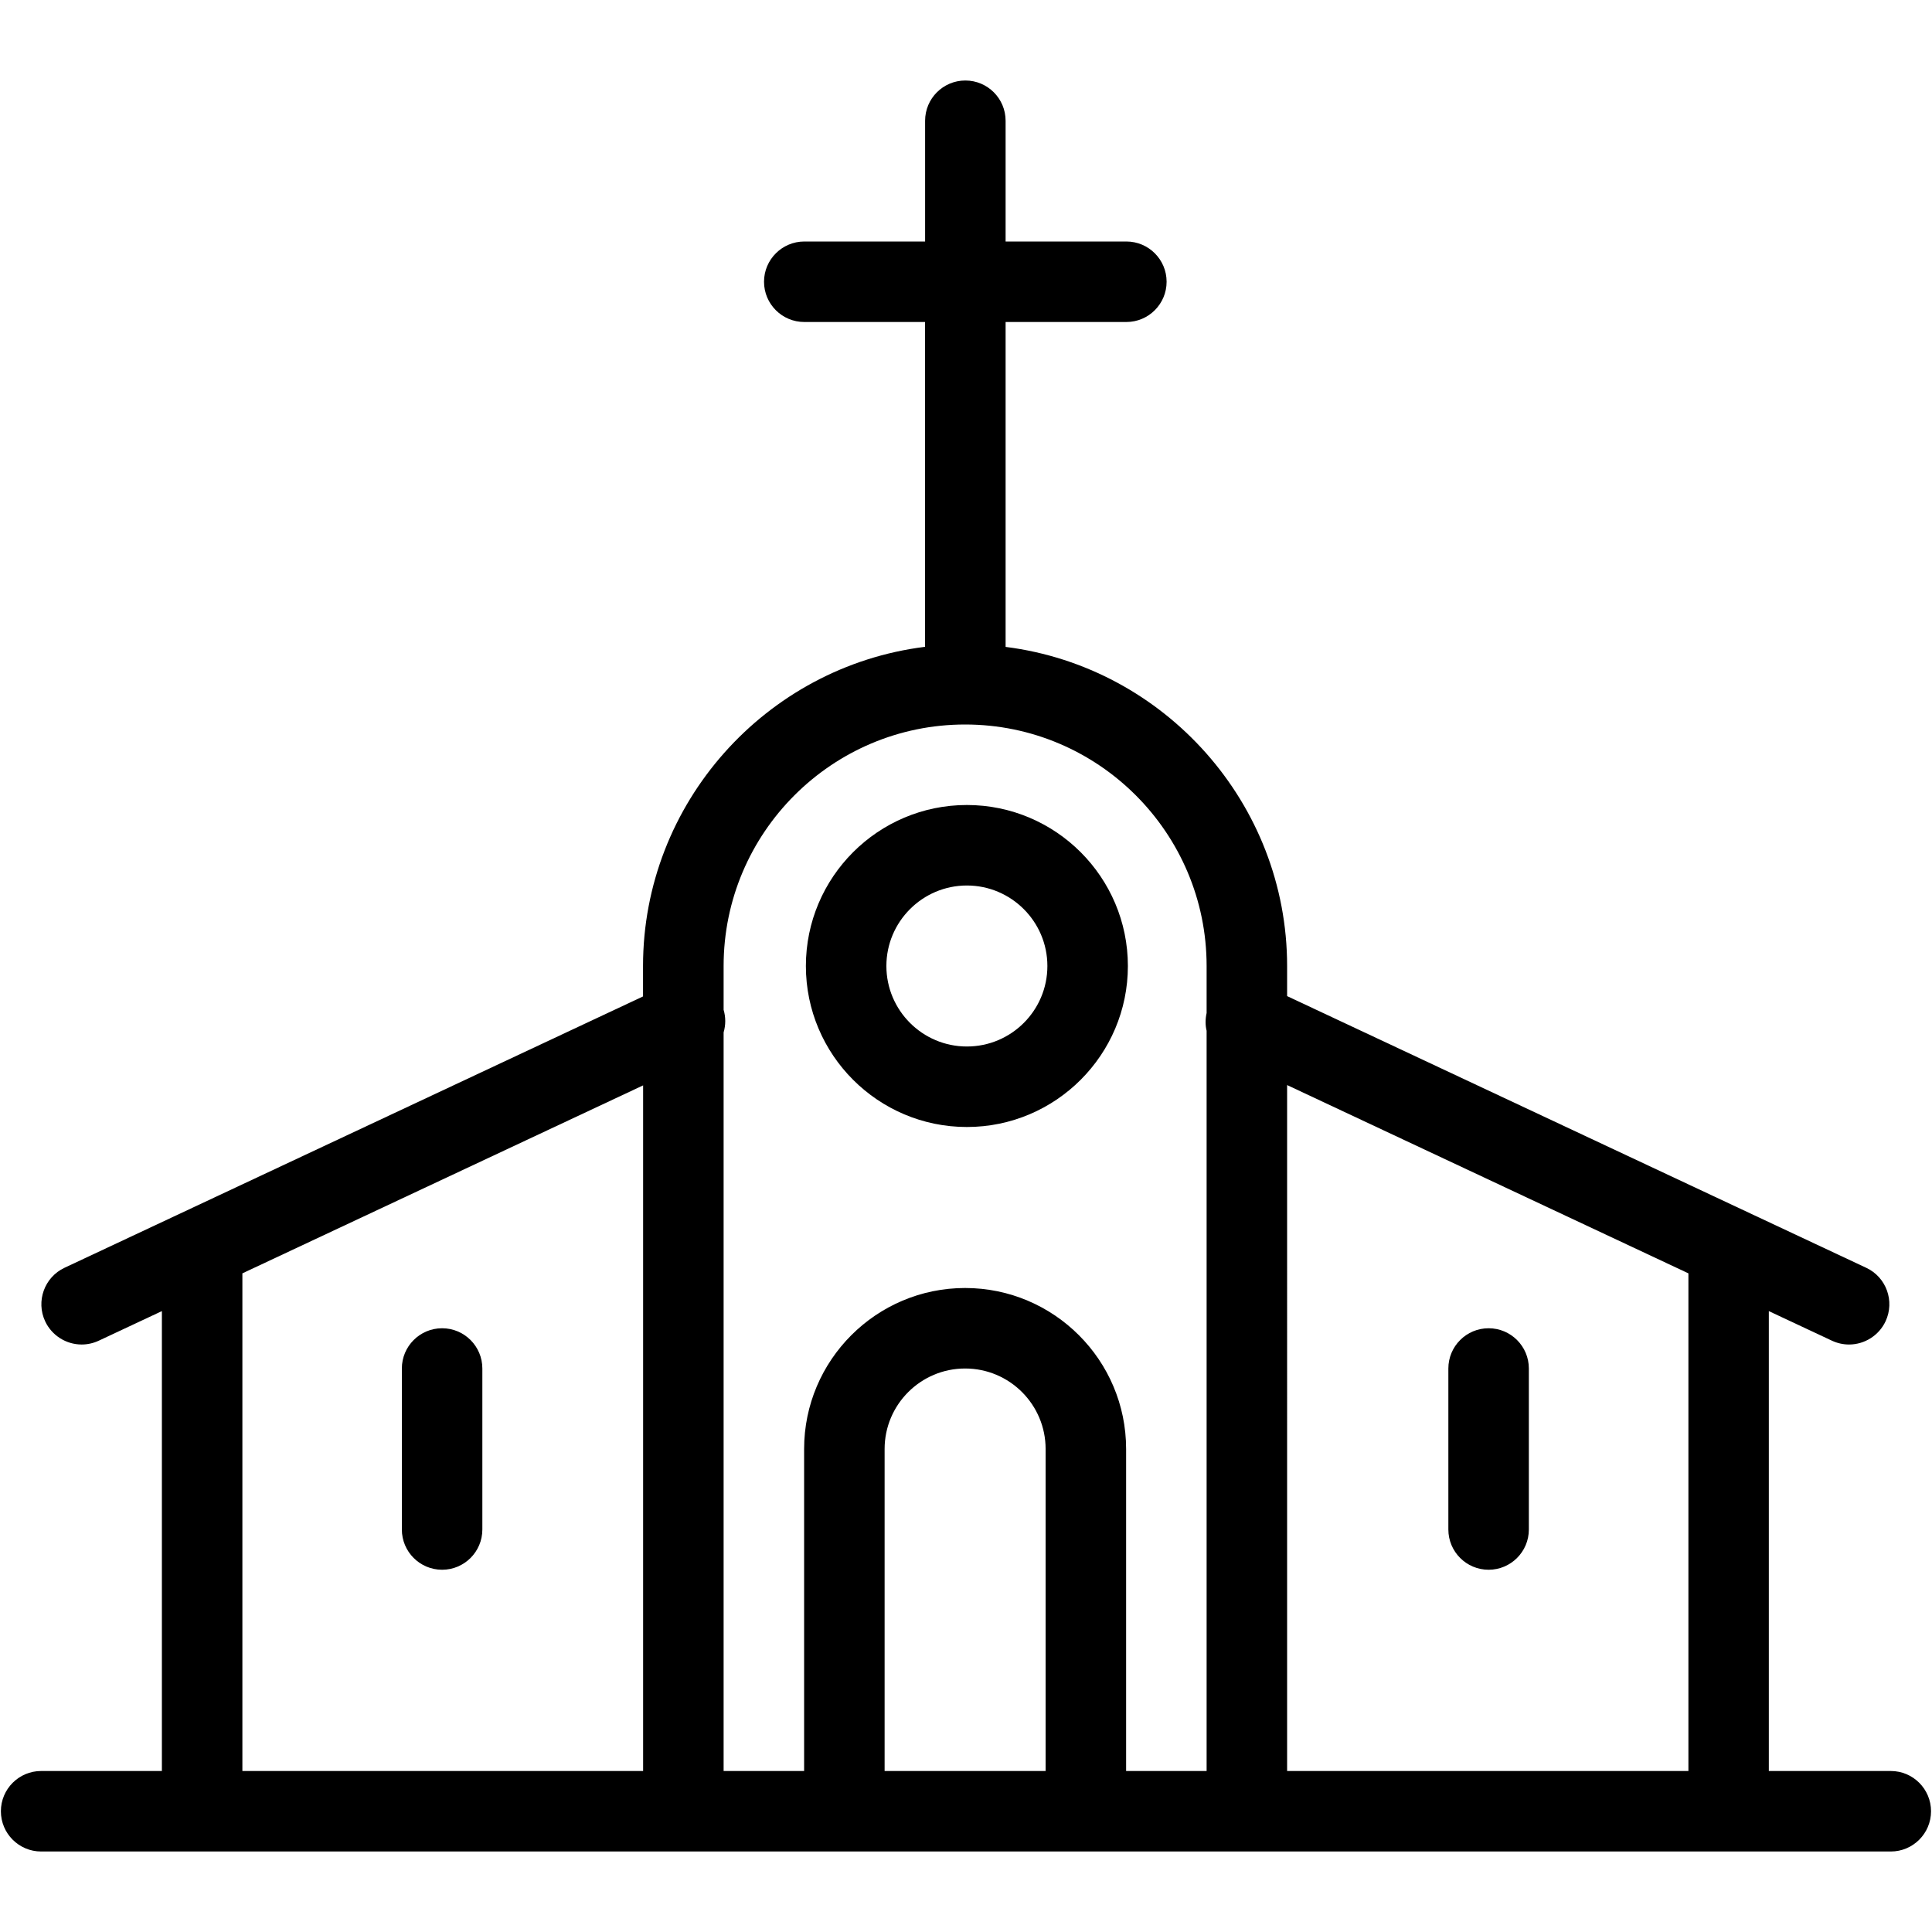<?xml version="1.0" encoding="utf-8"?>
<!-- Generator: Adobe Illustrator 22.1.0, SVG Export Plug-In . SVG Version: 6.00 Build 0)  -->
<svg version="1.1" id="Layer_1" xmlns="http://www.w3.org/2000/svg" xmlns:xlink="http://www.w3.org/1999/xlink" x="0px" y="0px"
	 viewBox="0 0 24 24" style="enable-background:new 0 0 24 24;" xml:space="preserve">
<g>
	<title>church</title>
	<path d="M5.492,19.5c-0.276,0-0.5-0.224-0.5-0.5v-2c0-0.276,0.224-0.5,0.5-0.5s0.5,0.224,0.5,0.5v2
		C5.992,19.276,5.768,19.5,5.492,19.5z"/>
	<path d="M18.492,19.5c-0.276,0-0.5-0.224-0.5-0.5v-2c0-0.276,0.224-0.5,0.5-0.5s0.5,0.224,0.5,0.5v2
		C18.992,19.276,18.768,19.5,18.492,19.5z"/>
	<path d="M0.511,23c-0.276,0-0.5-0.224-0.5-0.5s0.224-0.5,0.5-0.5h1.5v-5.713l-0.785,0.368c-0.067,0.031-0.138,0.047-0.212,0.047
		c-0.193,0-0.371-0.113-0.453-0.288c-0.117-0.25-0.009-0.548,0.24-0.665l7.187-3.371V12c0-2.019,1.521-3.718,3.503-3.965V4h-1.5
		c-0.276,0-0.5-0.224-0.5-0.5S9.716,3,9.992,3h1.5V1.5c0-0.276,0.224-0.5,0.5-0.5c0.276,0,0.5,0.224,0.5,0.5V3h1.5
		c0.276,0,0.5,0.224,0.5,0.5S14.268,4,13.992,4h-1.5v4.036c1.979,0.25,3.497,1.948,3.497,3.964v0.374l7.194,3.375
		c0.25,0.117,0.357,0.415,0.24,0.665c-0.082,0.175-0.26,0.288-0.453,0.288c-0.074,0-0.145-0.016-0.212-0.047l-0.785-0.368V22h1.515
		c0.276,0,0.5,0.224,0.5,0.5s-0.224,0.5-0.5,0.5H0.511z M20.974,22v-6.182l-4.985-2.339V22H20.974z M14.989,22v-9.195
		c-0.017-0.07-0.017-0.145,0-0.221V12c0-1.654-1.346-3-3-3c-1.654,0-3,1.346-3,3v0.544c0.027,0.092,0.027,0.188,0,0.281V22h1v-4
		c0-1.103,0.897-2,2-2s2,0.897,2,2v4H14.989z M12.989,22v-4c0-0.552-0.448-1-1-1c-0.551,0-1,0.448-1,1v4H12.989z M7.989,22v-8.517
		l-4.978,2.335V22H7.989z"/>
	<path d="M12.011,14c-1.103,0-2-0.897-2-2s0.897-2,2-2s2,0.897,2,2S13.114,14,12.011,14z M12.011,11c-0.551,0-1,0.449-1,1
		c0,0.552,0.449,1,1,1c0.552,0,1-0.448,1-1C13.011,11.449,12.562,11,12.011,11z"/>
</g>
</svg>
